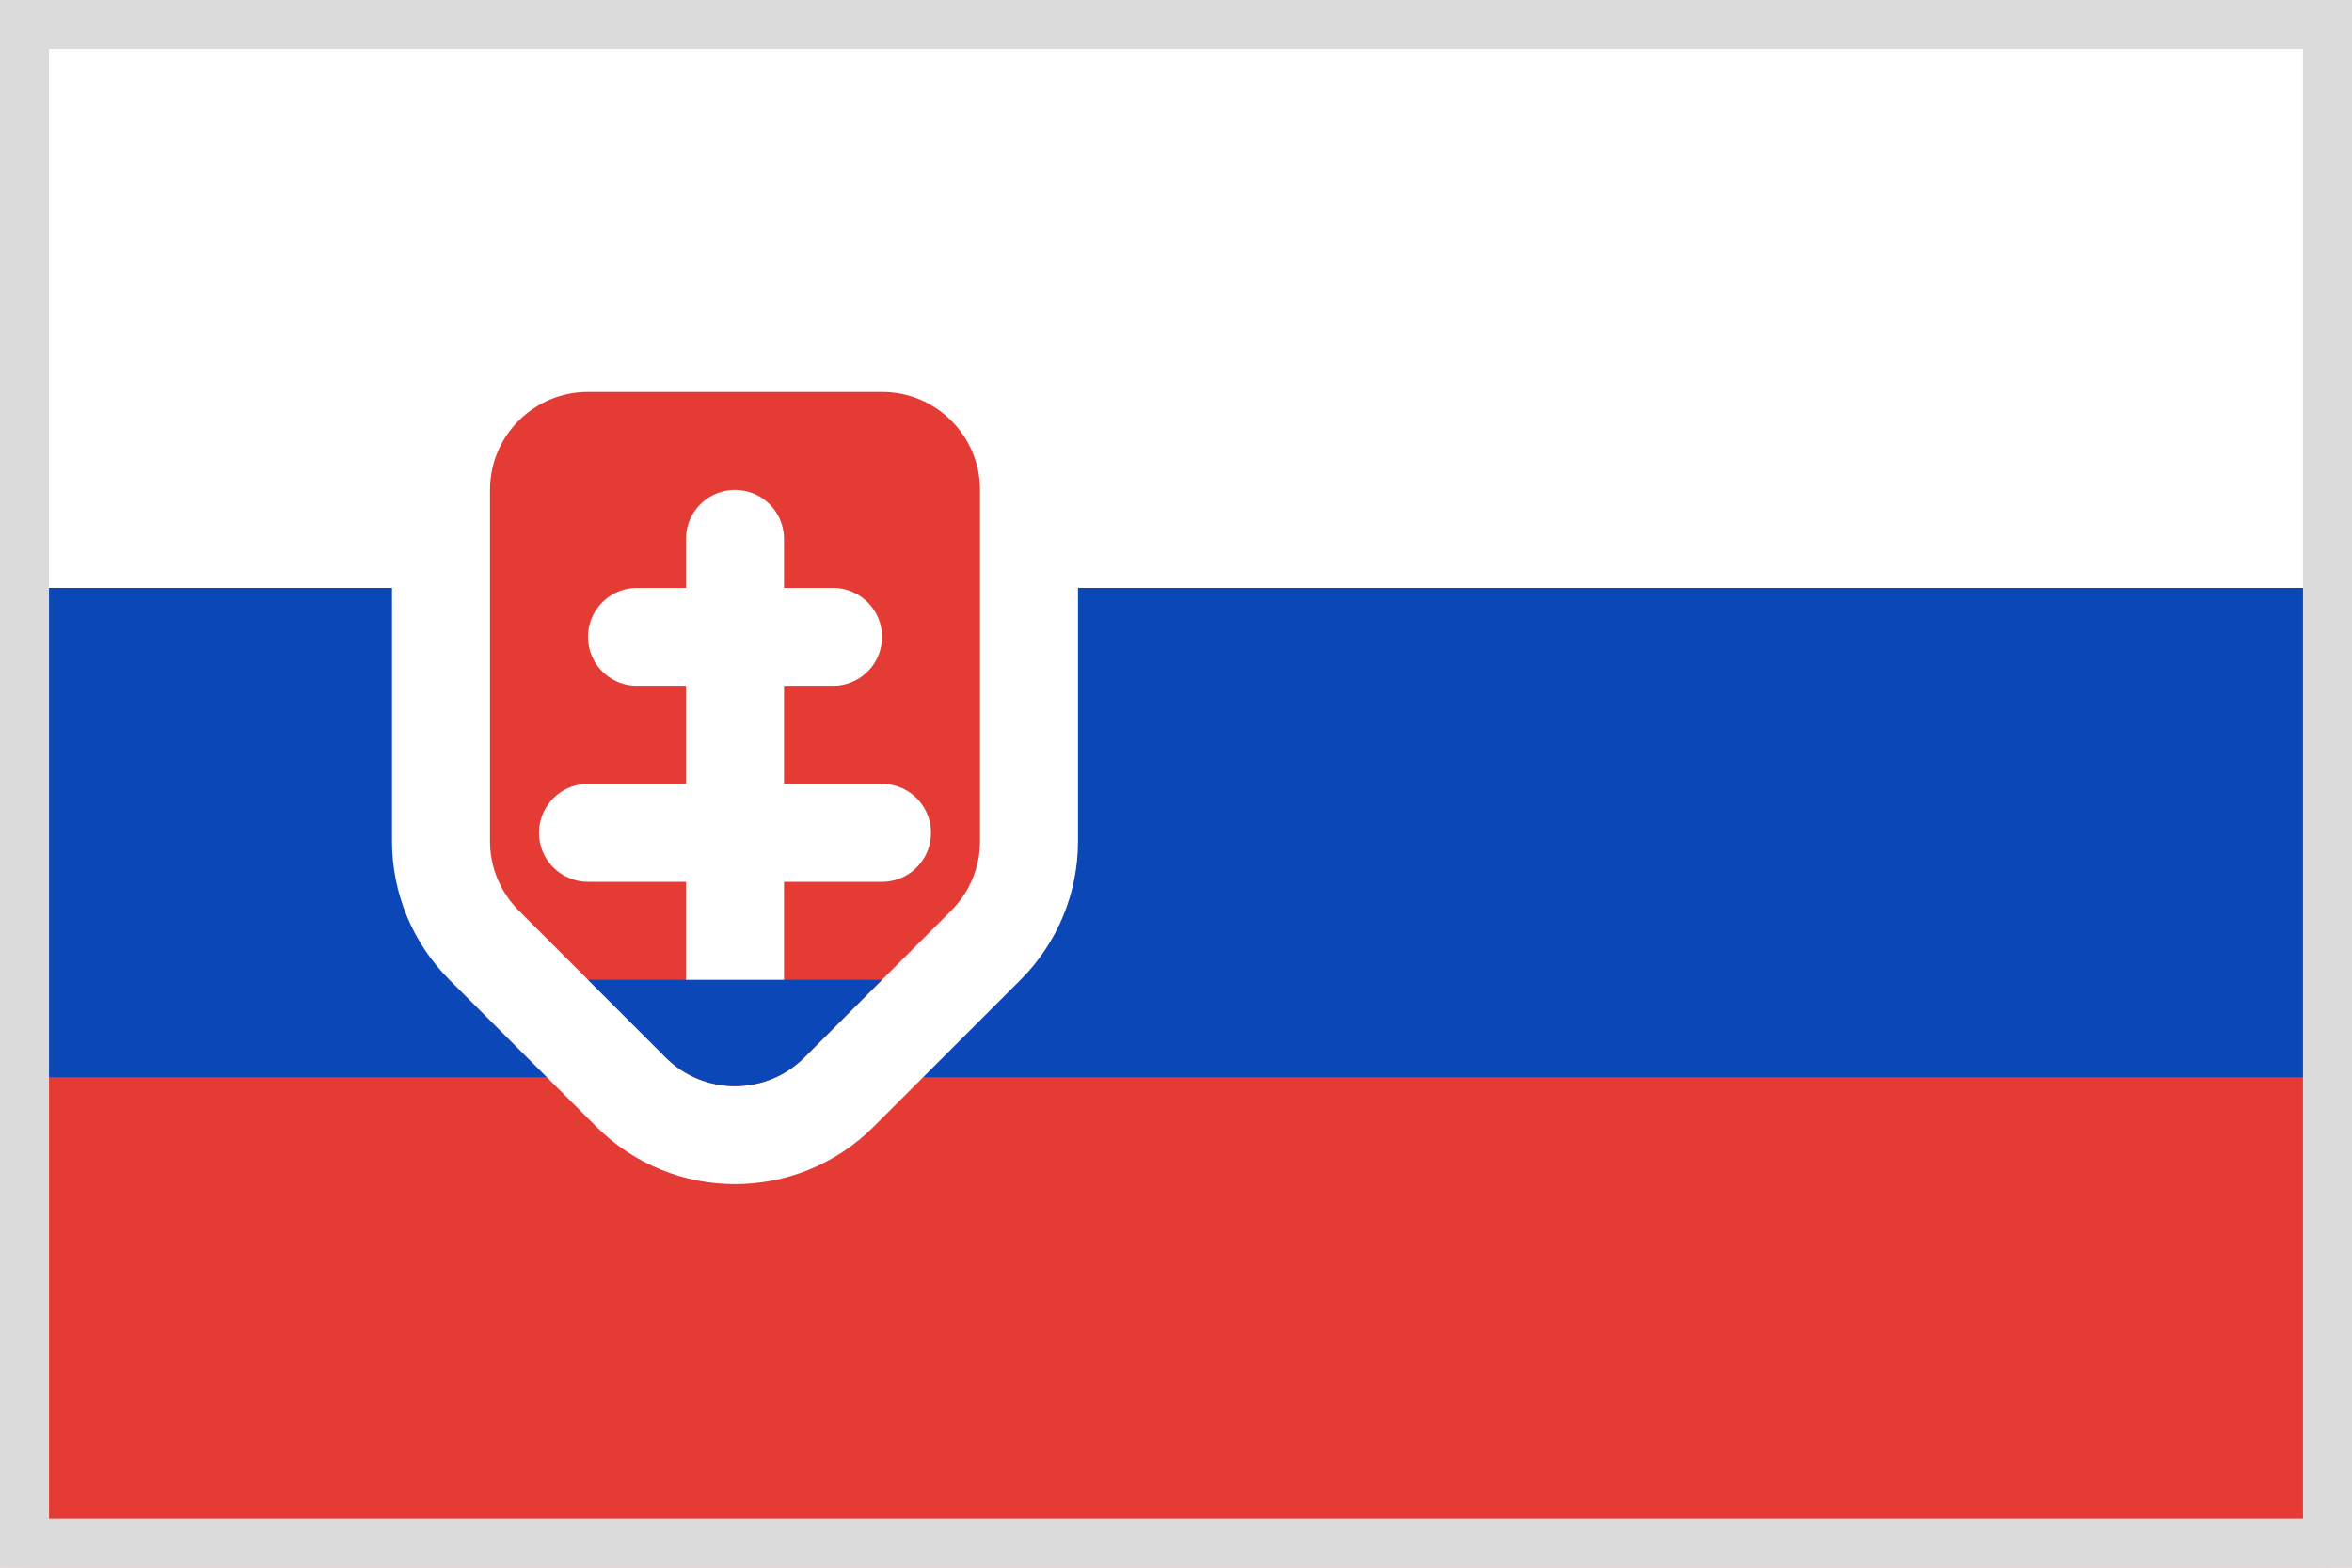 <svg width="24" height="16" viewBox="0 0 24 16" fill="none" xmlns="http://www.w3.org/2000/svg">
<rect width="24" height="16" fill="#E5E5E5"/>
<rect width="409" height="554" transform="translate(-240 -316)" fill="white"/>
<rect x="0.25" y="0.25" width="23.5" height="15.5" fill="white"/>
<mask id="mask0" mask-type="alpha" maskUnits="userSpaceOnUse" x="0" y="0" width="24" height="16">
<rect x="0.5" y="0.5" width="23" height="15" fill="white" stroke="#E5E5E5"/>
</mask>
<g mask="url(#mask0)">
<path d="M24 6H0V11H24V6Z" fill="#0C47B7"/>
<path d="M24 11H0V16H24V11Z" fill="#E53B35"/>
<path d="M4.5 5V8.586C4.5 8.984 4.658 9.365 4.939 9.646L6.439 11.146C7.025 11.732 7.975 11.732 8.561 11.146L10.061 9.646C10.342 9.365 10.5 8.984 10.5 8.586V5C10.5 4.172 9.828 3.5 9 3.5H6C5.172 3.5 4.5 4.172 4.5 5Z" fill="#E53B35" stroke="white"/>
<path d="M7.5 5.5V10.5" stroke="white" stroke-linecap="round"/>
<path d="M8.5 6.5H6.5M9 8.5H6" stroke="white" stroke-linecap="round"/>
<path d="M9 10H6L6.793 10.793C7.183 11.183 7.817 11.183 8.207 10.793L9 10Z" fill="#0C47B7"/>
</g>
<rect x="0.25" y="0.25" width="23.5" height="15.5" stroke="#DBDBDB" stroke-width="0.5"/>
</svg>
